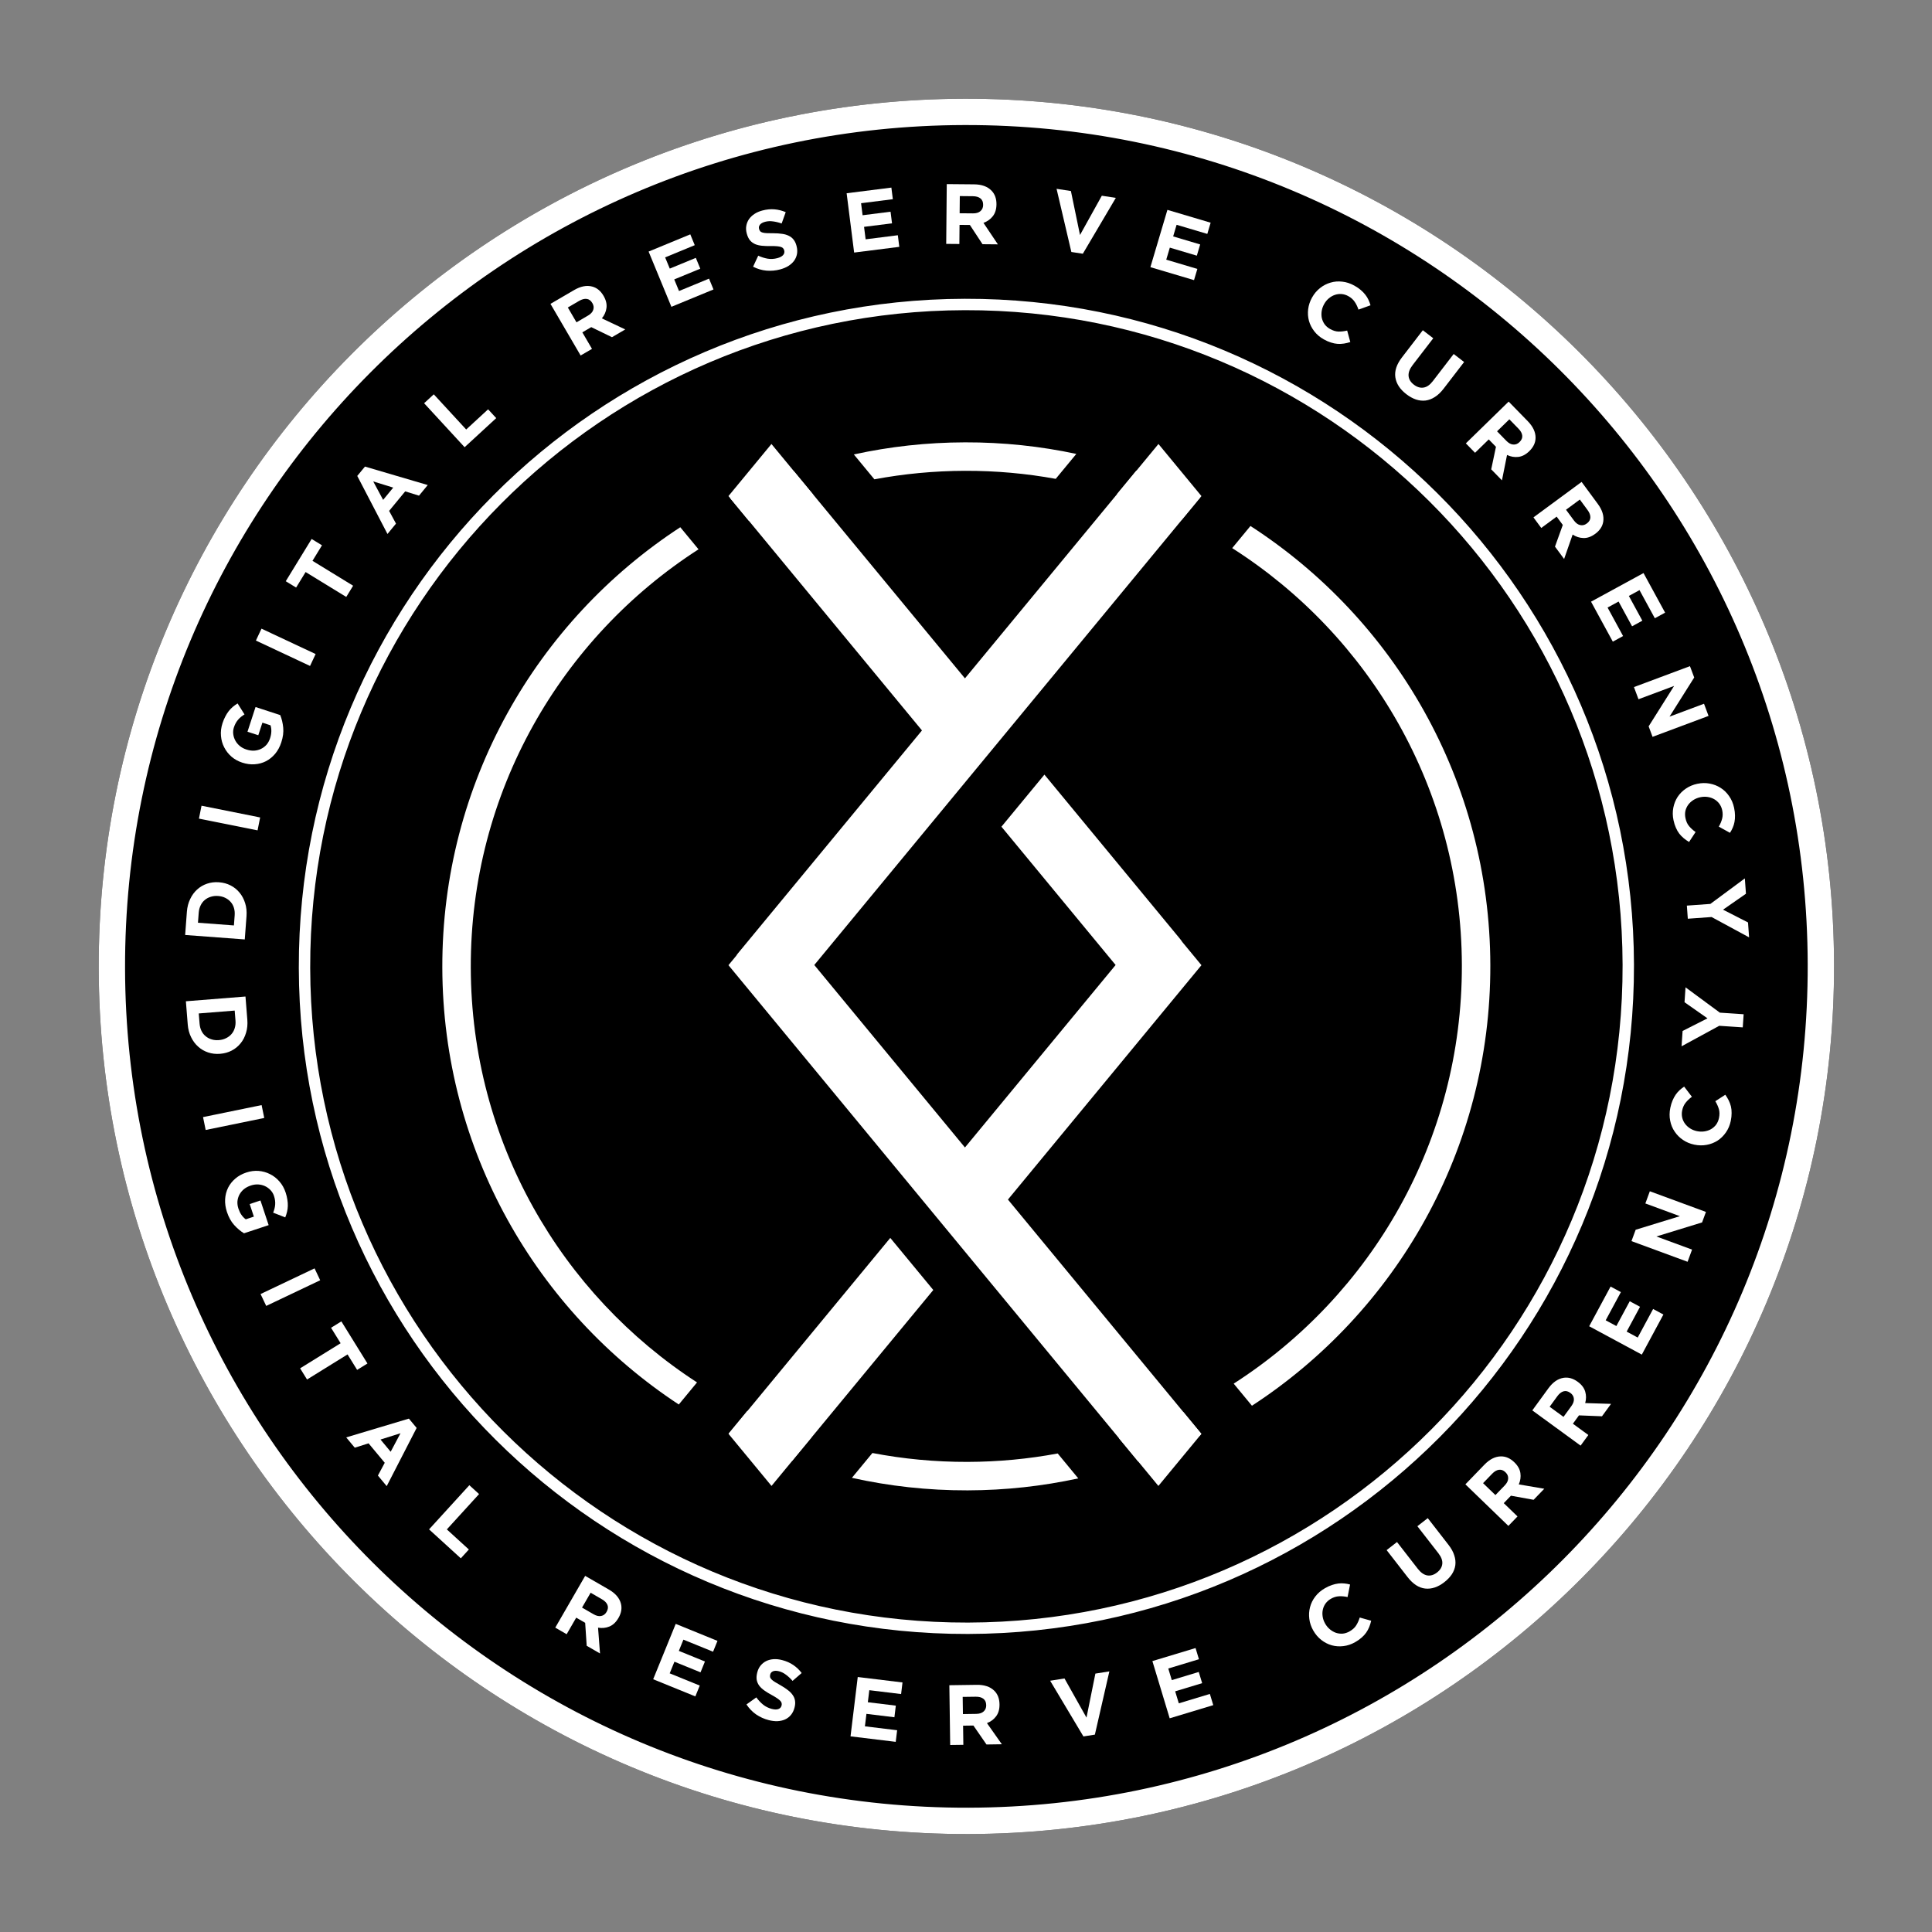 <svg width="120" height="120" viewBox="0 0 120 120" fill="none" xmlns="http://www.w3.org/2000/svg">
<rect x="0" y="0" width="120" height="120" fill="#808080" stroke="none"/>
<path d="M113.916 59.893C113.988 89.657 89.918 113.844 60.154 113.916C30.39 113.988 6.203 89.919 6.131 60.155C6.059 30.391 30.128 6.204 59.892 6.132C89.656 6.059 113.843 30.129 113.916 59.893Z" fill="black"/>
<path fill-rule="evenodd" clip-rule="evenodd" d="M60.15 112.28C89.011 112.21 112.35 88.757 112.28 59.897C112.209 31.036 88.757 7.697 59.896 7.767C31.036 7.838 7.697 31.291 7.767 60.151C7.837 89.011 31.29 112.35 60.15 112.28ZM60.154 113.916C89.918 113.844 113.988 89.657 113.916 59.893C113.843 30.129 89.656 6.059 59.892 6.132C30.128 6.204 6.059 30.391 6.131 60.155C6.203 89.919 30.39 113.988 60.154 113.916Z" fill="white"/>
<path fill-rule="evenodd" clip-rule="evenodd" d="M60.503 11.45L58.805 11.435L58.771 15.148L59.588 15.155L59.599 13.967L60.241 13.973L61.026 15.168L61.98 15.177L61.085 13.843C61.323 13.756 61.515 13.62 61.662 13.434C61.812 13.245 61.889 12.999 61.892 12.699L61.892 12.688C61.895 12.335 61.791 12.051 61.581 11.837C61.332 11.583 60.973 11.454 60.503 11.45ZM60.896 13.114C60.789 13.209 60.635 13.255 60.433 13.253L59.605 13.246L59.615 12.179L60.427 12.187C60.628 12.189 60.785 12.234 60.898 12.324C61.01 12.413 61.066 12.546 61.064 12.723L61.064 12.734C61.062 12.893 61.006 13.02 60.896 13.114Z" fill="white"/>
<path d="M52.586 12.003L55.365 11.652L55.456 12.373L53.483 12.622L53.577 13.369L55.314 13.15L55.405 13.871L53.668 14.09L53.766 14.864L55.766 14.611L55.857 15.332L53.052 15.687L52.586 12.003Z" fill="white"/>
<path d="M47.609 16.81C47.897 16.833 48.178 16.808 48.451 16.735C48.646 16.683 48.817 16.612 48.965 16.522C49.112 16.428 49.232 16.319 49.323 16.196C49.414 16.07 49.474 15.929 49.503 15.775C49.53 15.618 49.521 15.45 49.473 15.273L49.471 15.262C49.429 15.105 49.367 14.977 49.286 14.878C49.209 14.778 49.109 14.7 48.988 14.644C48.87 14.584 48.731 14.544 48.572 14.524C48.416 14.5 48.24 14.488 48.047 14.488C47.882 14.488 47.744 14.486 47.634 14.482C47.526 14.478 47.439 14.466 47.372 14.447C47.305 14.429 47.254 14.402 47.219 14.367C47.187 14.328 47.163 14.28 47.147 14.222L47.145 14.211C47.121 14.123 47.139 14.039 47.199 13.961C47.261 13.879 47.369 13.817 47.523 13.776C47.677 13.735 47.839 13.727 48.01 13.751C48.18 13.772 48.36 13.815 48.55 13.882L48.802 13.178C48.579 13.081 48.345 13.022 48.102 13.002C47.863 12.982 47.611 13.006 47.348 13.076C47.163 13.125 47.001 13.196 46.861 13.288C46.721 13.38 46.607 13.489 46.52 13.614C46.436 13.739 46.38 13.876 46.354 14.026C46.327 14.172 46.336 14.327 46.379 14.491L46.382 14.502C46.429 14.679 46.496 14.821 46.582 14.926C46.672 15.03 46.779 15.11 46.904 15.164C47.027 15.216 47.169 15.249 47.331 15.265C47.492 15.281 47.67 15.287 47.863 15.283C48.023 15.281 48.154 15.284 48.255 15.294C48.36 15.303 48.443 15.318 48.503 15.338C48.567 15.358 48.613 15.386 48.641 15.422C48.671 15.454 48.693 15.496 48.707 15.547L48.709 15.558C48.737 15.664 48.714 15.76 48.638 15.846C48.564 15.927 48.446 15.99 48.281 16.034C48.076 16.088 47.876 16.099 47.681 16.067C47.489 16.034 47.294 15.972 47.094 15.882L46.776 16.565C47.043 16.703 47.321 16.784 47.609 16.81Z" fill="white"/>
<path d="M40.286 15.625L42.875 14.556L43.152 15.228L41.313 15.987L41.601 16.683L43.219 16.016L43.496 16.688L41.878 17.355L42.175 18.076L44.039 17.307L44.316 17.979L41.702 19.057L40.286 15.625Z" fill="white"/>
<path fill-rule="evenodd" clip-rule="evenodd" d="M35.657 18.018L34.191 18.874L36.064 22.081L36.77 21.669L36.17 20.643L36.724 20.319L38.011 20.944L38.835 20.462L37.383 19.774C37.543 19.579 37.639 19.363 37.669 19.128C37.701 18.888 37.641 18.639 37.49 18.379L37.484 18.37C37.306 18.065 37.072 17.874 36.781 17.798C36.438 17.707 36.063 17.781 35.657 18.018ZM36.847 19.246C36.804 19.382 36.695 19.501 36.521 19.602L35.806 20.02L35.269 19.099L35.969 18.69C36.143 18.588 36.302 18.547 36.444 18.566C36.586 18.585 36.702 18.671 36.791 18.824L36.797 18.833C36.877 18.971 36.894 19.108 36.847 19.246Z" fill="white"/>
<path fill-rule="evenodd" clip-rule="evenodd" d="M101.489 59.922C101.545 82.823 83.025 101.432 60.125 101.488C37.225 101.544 18.615 83.024 18.56 60.124C18.504 37.224 37.023 18.614 59.923 18.558C82.824 18.503 101.433 37.022 101.489 59.922ZM100.782 59.924C100.836 82.434 82.633 100.726 60.123 100.781C37.614 100.835 19.322 82.632 19.267 60.122C19.212 37.613 37.416 19.321 59.925 19.266C82.435 19.211 100.727 37.414 100.782 59.924Z" fill="white"/>
<path d="M106.785 63.714L104.445 64.987L104.509 64.035L106.056 63.251L104.629 62.251L104.691 61.325L106.824 62.898L108.301 62.997L108.246 63.812L106.785 63.714Z" fill="white"/>
<path fill-rule="evenodd" clip-rule="evenodd" d="M15.247 61.896L15.362 63.339C15.385 63.628 15.359 63.897 15.283 64.144C15.21 64.394 15.098 64.613 14.946 64.799C14.795 64.988 14.61 65.139 14.392 65.253C14.177 65.365 13.94 65.432 13.679 65.453L13.668 65.454C13.408 65.475 13.16 65.447 12.927 65.369C12.694 65.292 12.488 65.172 12.308 65.009C12.128 64.85 11.981 64.652 11.867 64.416C11.752 64.184 11.684 63.924 11.661 63.635L11.546 62.191L15.247 61.896ZM12.396 63.576C12.409 63.742 12.447 63.891 12.511 64.024C12.575 64.158 12.66 64.268 12.767 64.355C12.873 64.446 12.995 64.513 13.134 64.555C13.272 64.6 13.424 64.617 13.59 64.603L13.6 64.603C13.763 64.59 13.91 64.55 14.043 64.482C14.176 64.418 14.289 64.333 14.379 64.227C14.47 64.124 14.537 64.001 14.579 63.859C14.624 63.718 14.64 63.564 14.627 63.398L14.577 62.769L12.345 62.947L12.396 63.576Z" fill="white"/>
<path d="M16.249 68.639L16.413 69.439L12.775 70.185L12.611 69.385L16.249 68.639Z" fill="white"/>
<path d="M13.983 74.482C13.968 74.74 14.006 75.007 14.097 75.282C14.204 75.604 14.352 75.872 14.542 76.085C14.736 76.3 14.941 76.472 15.155 76.602L16.686 76.095L16.178 74.564L15.509 74.786L15.768 75.567L15.264 75.734C15.057 75.582 14.906 75.362 14.81 75.074C14.758 74.916 14.737 74.763 14.748 74.614C14.762 74.467 14.804 74.329 14.872 74.198C14.942 74.071 15.035 73.958 15.151 73.86C15.272 73.764 15.413 73.689 15.575 73.636L15.585 73.632C15.736 73.582 15.885 73.561 16.033 73.568C16.185 73.577 16.324 73.611 16.452 73.669C16.584 73.73 16.698 73.811 16.795 73.913C16.897 74.017 16.971 74.14 17.018 74.281C17.051 74.381 17.073 74.477 17.084 74.566C17.095 74.655 17.098 74.74 17.091 74.821C17.085 74.905 17.071 74.987 17.05 75.069C17.029 75.151 17 75.235 16.966 75.321L17.717 75.614C17.764 75.498 17.802 75.381 17.83 75.263C17.858 75.146 17.874 75.025 17.877 74.901C17.881 74.777 17.871 74.646 17.848 74.509C17.829 74.373 17.793 74.227 17.741 74.069C17.652 73.8 17.522 73.57 17.35 73.377C17.181 73.183 16.986 73.032 16.763 72.923C16.544 72.813 16.309 72.748 16.056 72.727C15.808 72.709 15.558 72.742 15.306 72.825L15.296 72.828C15.034 72.915 14.807 73.04 14.616 73.205C14.424 73.369 14.275 73.558 14.167 73.772C14.06 73.99 13.999 74.227 13.983 74.482Z" fill="white"/>
<path d="M19.538 78.781L19.888 79.519L16.535 81.113L16.184 80.375L19.538 78.781Z" fill="white"/>
<path d="M20.562 82.47L21.157 83.431L18.641 84.989L19.071 85.684L21.587 84.125L22.182 85.086L22.823 84.689L21.203 82.074L20.562 82.47Z" fill="white"/>
<path fill-rule="evenodd" clip-rule="evenodd" d="M25.397 88.113L25.878 88.692L24.019 92.306L23.473 91.649L23.897 90.856L22.893 89.648L22.036 89.919L21.503 89.279L25.397 88.113ZM24.265 90.171L24.876 89.022L23.634 89.412L24.265 90.171Z" fill="white"/>
<path d="M29.756 92.799L29.152 92.249L26.65 94.992L28.622 96.79L29.122 96.242L27.754 94.994L29.756 92.799Z" fill="white"/>
<path fill-rule="evenodd" clip-rule="evenodd" d="M36.346 97.88L37.816 98.729C38.223 98.964 38.473 99.253 38.565 99.596C38.642 99.886 38.593 100.184 38.416 100.49L38.41 100.499C38.26 100.76 38.073 100.935 37.849 101.027C37.629 101.116 37.395 101.14 37.146 101.098L37.268 102.7L36.441 102.223L36.346 100.796L35.79 100.475L35.196 101.504L34.489 101.095L36.346 97.88ZM36.868 100.264C37.042 100.365 37.2 100.4 37.339 100.371C37.482 100.343 37.593 100.26 37.673 100.122L37.678 100.113C37.766 99.96 37.784 99.817 37.73 99.684C37.676 99.55 37.562 99.434 37.387 99.333L36.685 98.927L36.151 99.85L36.868 100.264Z" fill="white"/>
<path d="M44.564 101.918L41.97 100.862L40.57 104.301L43.189 105.367L43.463 104.694L41.596 103.934L41.89 103.212L43.511 103.872L43.785 103.199L42.164 102.539L42.448 101.841L44.29 102.591L44.564 101.918Z" fill="white"/>
<path d="M47.739 106.838C47.465 106.767 47.208 106.651 46.969 106.49C46.73 106.325 46.529 106.117 46.364 105.866L46.977 105.428C47.106 105.604 47.246 105.754 47.397 105.877C47.551 106.002 47.731 106.09 47.936 106.144C48.1 106.187 48.234 106.19 48.339 106.155C48.447 106.118 48.515 106.046 48.543 105.94L48.545 105.93C48.559 105.878 48.56 105.831 48.549 105.788C48.543 105.743 48.517 105.696 48.471 105.647C48.428 105.6 48.364 105.546 48.277 105.487C48.193 105.429 48.081 105.361 47.94 105.284C47.77 105.193 47.619 105.1 47.486 105.007C47.353 104.914 47.246 104.815 47.164 104.709C47.082 104.601 47.028 104.479 47.001 104.344C46.978 104.21 46.989 104.054 47.035 103.876L47.038 103.866C47.081 103.701 47.15 103.562 47.245 103.448C47.342 103.331 47.457 103.238 47.592 103.171C47.729 103.104 47.882 103.066 48.049 103.054C48.217 103.043 48.393 103.062 48.578 103.11C48.841 103.178 49.072 103.28 49.271 103.416C49.473 103.553 49.647 103.719 49.793 103.914L49.228 104.403C49.095 104.251 48.96 104.125 48.822 104.023C48.685 103.918 48.54 103.845 48.386 103.805C48.232 103.765 48.107 103.766 48.013 103.807C47.922 103.845 47.865 103.909 47.842 103.998L47.839 104.008C47.824 104.067 47.821 104.121 47.83 104.17C47.843 104.218 47.875 104.266 47.924 104.315C47.973 104.365 48.044 104.418 48.135 104.474C48.229 104.532 48.348 104.601 48.492 104.682C48.661 104.778 48.807 104.874 48.931 104.972C49.06 105.068 49.161 105.171 49.235 105.281C49.313 105.389 49.361 105.506 49.379 105.631C49.401 105.758 49.392 105.9 49.351 106.057L49.348 106.067C49.302 106.245 49.228 106.396 49.126 106.519C49.026 106.639 48.905 106.732 48.763 106.798C48.623 106.86 48.466 106.896 48.291 106.905C48.118 106.911 47.934 106.889 47.739 106.838Z" fill="white"/>
<path d="M56.056 104.5L53.276 104.162L52.828 107.848L55.635 108.189L55.723 107.468L53.721 107.225L53.816 106.451L55.553 106.662L55.641 105.94L53.903 105.729L53.994 104.981L55.969 105.221L56.056 104.5Z" fill="white"/>
<path fill-rule="evenodd" clip-rule="evenodd" d="M58.966 104.672L60.664 104.648C61.134 104.641 61.496 104.762 61.751 105.009C61.966 105.218 62.076 105.5 62.081 105.853L62.081 105.864C62.086 106.165 62.015 106.411 61.869 106.604C61.727 106.794 61.538 106.934 61.302 107.026L62.227 108.339L61.273 108.353L60.46 107.176L59.819 107.185L59.835 108.373L59.018 108.384L58.966 104.672ZM60.636 106.452C60.837 106.449 60.991 106.399 61.095 106.302C61.204 106.205 61.257 106.077 61.255 105.918L61.254 105.907C61.252 105.731 61.193 105.599 61.079 105.512C60.965 105.425 60.807 105.383 60.605 105.386L59.794 105.397L59.809 106.464L60.636 106.452Z" fill="white"/>
<path d="M66.118 104.252L65.227 104.393L67.293 107.853L68.005 107.741L68.905 103.813L68.036 103.95L67.484 106.684L66.118 104.252Z" fill="white"/>
<path d="M71.577 103.173L74.258 102.363L74.468 103.058L72.564 103.634L72.782 104.355L74.457 103.848L74.668 104.544L72.992 105.051L73.218 105.797L75.147 105.214L75.358 105.909L72.651 106.727L71.577 103.173Z" fill="white"/>
<path d="M83.439 102.243C83.691 102.214 83.936 102.132 84.172 101.997C84.329 101.908 84.462 101.813 84.573 101.714C84.685 101.618 84.779 101.515 84.855 101.407C84.933 101.293 84.997 101.176 85.046 101.054C85.094 100.933 85.135 100.804 85.167 100.667L84.456 100.468C84.396 100.657 84.321 100.822 84.23 100.963C84.143 101.102 84.007 101.224 83.823 101.329C83.684 101.408 83.542 101.455 83.395 101.469C83.25 101.478 83.11 101.46 82.974 101.415C82.842 101.369 82.718 101.297 82.602 101.2C82.486 101.104 82.388 100.986 82.309 100.848L82.304 100.839C82.225 100.7 82.175 100.558 82.153 100.412C82.129 100.263 82.132 100.119 82.163 99.979C82.193 99.84 82.25 99.712 82.334 99.595C82.421 99.476 82.532 99.378 82.668 99.301C82.831 99.208 82.995 99.157 83.161 99.148C83.33 99.138 83.509 99.153 83.7 99.195L83.855 98.417C83.74 98.385 83.621 98.363 83.5 98.351C83.379 98.338 83.256 98.34 83.13 98.354C83.004 98.369 82.871 98.4 82.731 98.447C82.594 98.492 82.45 98.558 82.3 98.644C82.051 98.785 81.849 98.96 81.693 99.166C81.537 99.369 81.428 99.59 81.368 99.827C81.306 100.062 81.292 100.304 81.324 100.554C81.355 100.801 81.436 101.04 81.567 101.271L81.572 101.28C81.704 101.51 81.868 101.703 82.067 101.859C82.265 102.014 82.481 102.126 82.715 102.192C82.946 102.256 83.188 102.273 83.439 102.243Z" fill="white"/>
<path d="M89.709 98.272C89.315 98.578 88.92 98.71 88.525 98.668C88.129 98.626 87.764 98.388 87.427 97.955L86.126 96.28L86.771 95.778L88.059 97.437C88.246 97.677 88.443 97.816 88.65 97.852C88.855 97.885 89.057 97.825 89.255 97.671C89.453 97.516 89.563 97.337 89.583 97.133C89.604 96.929 89.523 96.71 89.341 96.475L88.036 94.796L88.681 94.294L89.966 95.949C90.14 96.172 90.26 96.39 90.326 96.603C90.396 96.813 90.418 97.018 90.393 97.216C90.366 97.412 90.295 97.599 90.179 97.779C90.061 97.956 89.904 98.12 89.709 98.272Z" fill="white"/>
<path fill-rule="evenodd" clip-rule="evenodd" d="M92.198 90.975L91.018 92.195L93.688 94.776L94.256 94.189L93.401 93.363L93.847 92.901L95.255 93.155L95.918 92.469L94.334 92.199C94.436 91.967 94.469 91.734 94.435 91.5C94.401 91.26 94.276 91.036 94.06 90.827L94.052 90.82C93.798 90.574 93.521 90.454 93.221 90.459C92.866 90.465 92.525 90.637 92.198 90.975ZM93.675 91.835C93.67 91.978 93.598 92.122 93.458 92.267L92.883 92.862L92.116 92.121L92.68 91.537C92.82 91.392 92.961 91.31 93.103 91.29C93.246 91.27 93.38 91.321 93.508 91.444L93.515 91.452C93.63 91.562 93.683 91.69 93.675 91.835Z" fill="white"/>
<path fill-rule="evenodd" clip-rule="evenodd" d="M95.174 87.602L96.174 86.23C96.451 85.85 96.765 85.633 97.116 85.578C97.412 85.532 97.704 85.613 97.989 85.821L97.998 85.827C98.241 86.004 98.395 86.209 98.462 86.442C98.528 86.669 98.527 86.905 98.459 87.148L100.065 87.197L99.502 87.968L98.073 87.911L97.695 88.43L98.655 89.13L98.174 89.79L95.174 87.602ZM97.6 87.336C97.719 87.173 97.771 87.021 97.756 86.879C97.744 86.734 97.673 86.615 97.544 86.521L97.536 86.515C97.393 86.41 97.253 86.378 97.115 86.417C96.976 86.457 96.848 86.558 96.729 86.721L96.251 87.376L97.112 88.005L97.6 87.336Z" fill="white"/>
<path d="M100.036 79.91L98.707 82.376L101.976 84.137L103.317 81.648L102.678 81.303L101.721 83.078L101.035 82.708L101.865 81.167L101.226 80.822L100.395 82.363L99.732 82.006L100.676 80.255L100.036 79.91Z" fill="white"/>
<path d="M101.334 77.088L101.594 76.382L104.341 75.539L102.196 74.749L102.474 73.992L105.959 75.275L105.719 75.927L102.882 76.799L105.097 77.615L104.819 78.371L101.334 77.088Z" fill="white"/>
<path d="M107.201 70.334C107.345 70.126 107.445 69.888 107.501 69.622C107.537 69.445 107.555 69.283 107.553 69.134C107.555 68.987 107.541 68.848 107.51 68.719C107.476 68.585 107.43 68.46 107.371 68.343C107.312 68.226 107.243 68.111 107.162 67.996L106.542 68.398C106.644 68.568 106.718 68.733 106.764 68.894C106.81 69.052 106.812 69.235 106.769 69.442C106.736 69.598 106.677 69.736 106.591 69.855C106.502 69.97 106.396 70.064 106.272 70.136C106.15 70.204 106.014 70.25 105.864 70.273C105.715 70.296 105.563 70.291 105.407 70.259L105.396 70.257C105.241 70.224 105.101 70.168 104.976 70.088C104.849 70.007 104.743 69.909 104.658 69.794C104.574 69.679 104.515 69.552 104.483 69.411C104.452 69.267 104.452 69.119 104.484 68.967C104.522 68.784 104.592 68.627 104.695 68.496C104.799 68.363 104.93 68.238 105.087 68.123L104.606 67.492C104.506 67.558 104.411 67.632 104.322 67.714C104.232 67.797 104.151 67.89 104.079 67.994C104.007 68.098 103.942 68.219 103.885 68.355C103.828 68.487 103.782 68.639 103.747 68.808C103.689 69.089 103.686 69.356 103.738 69.608C103.786 69.861 103.88 70.088 104.019 70.29C104.154 70.491 104.326 70.663 104.535 70.804C104.74 70.944 104.973 71.041 105.233 71.095L105.243 71.097C105.503 71.151 105.757 71.155 106.005 71.109C106.253 71.064 106.479 70.975 106.683 70.844C106.884 70.713 107.056 70.543 107.201 70.334Z" fill="white"/>
<path fill-rule="evenodd" clip-rule="evenodd" d="M11.5 58.073L11.608 56.629C11.63 56.34 11.697 56.079 11.81 55.846C11.92 55.61 12.065 55.411 12.243 55.251C12.422 55.087 12.628 54.966 12.861 54.887C13.09 54.809 13.335 54.779 13.596 54.799L13.607 54.8C13.868 54.819 14.108 54.885 14.326 54.997C14.545 55.109 14.73 55.26 14.883 55.448C15.036 55.634 15.151 55.851 15.228 56.102C15.305 56.349 15.333 56.617 15.311 56.906L15.203 58.35L11.5 58.073ZM14.576 56.851C14.588 56.685 14.573 56.532 14.53 56.39C14.488 56.249 14.421 56.127 14.329 56.024C14.238 55.918 14.127 55.833 13.997 55.77C13.867 55.704 13.719 55.664 13.554 55.652L13.543 55.651C13.381 55.639 13.229 55.656 13.087 55.702C12.946 55.745 12.822 55.812 12.716 55.903C12.61 55.991 12.525 56.102 12.462 56.235C12.395 56.369 12.356 56.518 12.343 56.684L12.296 57.313L14.529 57.48L14.576 56.851Z" fill="white"/>
<path d="M12.517 50.045L12.357 50.846L15.998 51.575L16.158 50.774L12.517 50.045Z" fill="white"/>
<path d="M17.473 46.106C17.384 46.381 17.256 46.619 17.091 46.818C16.926 47.014 16.737 47.167 16.522 47.279C16.308 47.388 16.075 47.452 15.823 47.47C15.572 47.489 15.315 47.455 15.053 47.37L15.043 47.367C14.79 47.284 14.57 47.162 14.381 47C14.19 46.834 14.039 46.641 13.928 46.423C13.813 46.203 13.746 45.965 13.725 45.709C13.701 45.452 13.733 45.189 13.82 44.92C13.872 44.762 13.93 44.623 13.995 44.503C14.058 44.379 14.128 44.267 14.205 44.17C14.281 44.072 14.366 43.984 14.458 43.906C14.55 43.828 14.65 43.757 14.757 43.691L15.187 44.373C15.108 44.421 15.036 44.472 14.97 44.525C14.905 44.578 14.845 44.637 14.79 44.701C14.737 44.762 14.688 44.831 14.644 44.91C14.6 44.988 14.561 45.078 14.528 45.179C14.482 45.32 14.469 45.463 14.489 45.607C14.507 45.747 14.551 45.88 14.621 46.007C14.689 46.13 14.781 46.24 14.898 46.337C15.013 46.431 15.146 46.502 15.297 46.551L15.307 46.554C15.469 46.607 15.627 46.631 15.781 46.625C15.933 46.615 16.075 46.58 16.206 46.518C16.339 46.454 16.455 46.367 16.553 46.258C16.65 46.144 16.724 46.008 16.776 45.85C16.87 45.561 16.879 45.294 16.802 45.05L16.298 44.886L16.043 45.667L15.372 45.449L15.872 43.915L17.405 44.415C17.501 44.647 17.563 44.907 17.591 45.196C17.618 45.48 17.579 45.783 17.473 46.106Z" fill="white"/>
<path d="M16.242 39.047L15.895 39.786L19.257 41.363L19.604 40.624L16.242 39.047Z" fill="white"/>
<path d="M18.982 35.531L18.392 36.494L17.749 36.101L19.356 33.477L19.999 33.87L19.409 34.834L21.933 36.38L21.506 37.077L18.982 35.531Z" fill="white"/>
<path fill-rule="evenodd" clip-rule="evenodd" d="M22.669 28.98L22.19 29.561L24.067 33.166L24.596 32.523L24.169 31.732L25.167 30.52L26.025 30.786L26.568 30.127L22.669 28.98ZM23.181 29.902L24.424 30.286L23.797 31.048L23.181 29.902Z" fill="white"/>
<path d="M26.342 25.045L26.943 24.492L28.956 26.677L30.317 25.423L30.821 25.97L28.858 27.777L26.342 25.045Z" fill="white"/>
<path d="M65.625 11.728L66.516 11.864L67.081 14.596L68.436 12.157L69.306 12.29L67.257 15.76L66.544 15.651L65.625 11.728Z" fill="white"/>
<path d="M75.195 13.832L72.51 13.035L71.453 16.594L74.163 17.399L74.37 16.703L72.438 16.129L72.66 15.381L74.338 15.88L74.545 15.183L72.867 14.684L73.081 13.962L74.988 14.529L75.195 13.832Z" fill="white"/>
<path d="M82.218 21.076C81.981 20.942 81.785 20.775 81.63 20.574C81.475 20.374 81.365 20.158 81.301 19.926C81.238 19.692 81.222 19.45 81.253 19.2C81.285 18.949 81.365 18.709 81.495 18.478L81.501 18.468C81.631 18.237 81.794 18.045 81.99 17.892C82.187 17.735 82.403 17.623 82.636 17.555C82.87 17.484 83.115 17.464 83.37 17.494C83.627 17.521 83.88 17.604 84.13 17.745C84.281 17.83 84.411 17.919 84.52 18.013C84.633 18.109 84.728 18.207 84.805 18.308C84.883 18.408 84.947 18.513 84.999 18.624C85.05 18.734 85.092 18.847 85.125 18.962L84.377 19.23C84.315 19.044 84.236 18.882 84.14 18.743C84.047 18.605 83.919 18.491 83.756 18.399C83.62 18.322 83.479 18.277 83.332 18.264C83.189 18.252 83.049 18.269 82.914 18.315C82.779 18.36 82.654 18.432 82.538 18.529C82.424 18.623 82.328 18.739 82.25 18.878L82.245 18.887C82.167 19.026 82.116 19.17 82.093 19.319C82.07 19.469 82.072 19.612 82.1 19.75C82.132 19.889 82.189 20.018 82.271 20.138C82.359 20.256 82.472 20.355 82.611 20.433C82.796 20.537 82.97 20.59 83.135 20.594C83.302 20.599 83.482 20.578 83.675 20.532L83.87 21.245C83.737 21.288 83.605 21.319 83.476 21.34C83.347 21.36 83.213 21.366 83.076 21.358C82.943 21.348 82.807 21.32 82.667 21.274C82.525 21.23 82.375 21.164 82.218 21.076Z" fill="white"/>
<path d="M86.668 23.436C86.726 23.829 86.953 24.177 87.349 24.482C87.545 24.633 87.743 24.743 87.944 24.812C88.147 24.879 88.347 24.901 88.543 24.878C88.741 24.852 88.933 24.779 89.12 24.659C89.308 24.541 89.489 24.37 89.662 24.146L90.939 22.485L90.291 21.987L88.995 23.673C88.814 23.908 88.622 24.042 88.419 24.073C88.216 24.105 88.015 24.044 87.816 23.891C87.617 23.738 87.508 23.558 87.489 23.351C87.471 23.142 87.555 22.916 87.741 22.675L89.022 21.01L88.374 20.512L87.081 22.194C86.746 22.628 86.609 23.042 86.668 23.436Z" fill="white"/>
<path fill-rule="evenodd" clip-rule="evenodd" d="M93.705 24.944L94.891 26.159C95.219 26.496 95.381 26.841 95.377 27.197C95.373 27.497 95.245 27.77 94.992 28.017L94.984 28.025C94.769 28.235 94.541 28.353 94.301 28.38C94.066 28.407 93.833 28.367 93.605 28.259L93.289 29.835L92.622 29.151L92.917 27.752L92.469 27.293L91.618 28.123L91.047 27.538L93.705 24.944ZM93.563 27.381C93.704 27.525 93.845 27.602 93.988 27.611C94.132 27.623 94.262 27.573 94.376 27.462L94.383 27.455C94.51 27.331 94.565 27.198 94.549 27.055C94.534 26.913 94.456 26.769 94.315 26.625L93.748 26.044L92.985 26.789L93.563 27.381Z" fill="white"/>
<path fill-rule="evenodd" clip-rule="evenodd" d="M99.243 31.3L98.236 29.933L95.246 32.136L95.731 32.793L96.687 32.089L97.068 32.605L96.583 33.951L97.15 34.719L97.679 33.203C97.891 33.341 98.115 33.413 98.352 33.418C98.594 33.425 98.836 33.339 99.078 33.16L99.087 33.154C99.371 32.944 99.536 32.691 99.581 32.394C99.634 32.043 99.522 31.678 99.243 31.3ZM98.148 32.613C98.008 32.585 97.879 32.489 97.759 32.327L97.268 31.661L98.127 31.028L98.608 31.681C98.728 31.844 98.785 31.997 98.781 32.14C98.777 32.284 98.704 32.408 98.562 32.513L98.553 32.519C98.425 32.614 98.29 32.645 98.148 32.613Z" fill="white"/>
<path d="M102.082 35.594L103.423 38.053L102.785 38.401L101.833 36.654L101.171 37.015L102.009 38.552L101.371 38.9L100.533 37.363L99.849 37.736L100.813 39.506L100.175 39.854L98.822 37.371L102.082 35.594Z" fill="white"/>
<path d="M105.23 42.081L104.966 41.376L101.488 42.676L101.77 43.431L103.981 42.605L102.4 45.115L102.643 45.766L106.121 44.467L105.839 43.711L103.697 44.512L105.23 42.081Z" fill="white"/>
<path d="M103.945 50.946C103.888 50.679 103.884 50.422 103.932 50.173C103.98 49.924 104.069 49.699 104.2 49.497C104.334 49.295 104.505 49.123 104.714 48.981C104.922 48.839 105.156 48.74 105.415 48.685L105.426 48.683C105.685 48.628 105.937 48.623 106.182 48.668C106.43 48.713 106.657 48.8 106.862 48.93C107.07 49.059 107.247 49.229 107.393 49.441C107.543 49.651 107.648 49.896 107.708 50.176C107.744 50.346 107.763 50.503 107.764 50.647C107.767 50.795 107.756 50.931 107.732 51.055C107.708 51.18 107.672 51.298 107.623 51.409C107.575 51.521 107.518 51.627 107.452 51.728L106.758 51.344C106.856 51.175 106.925 51.008 106.966 50.844C107.007 50.684 107.009 50.511 106.97 50.328C106.937 50.176 106.878 50.04 106.791 49.922C106.705 49.806 106.6 49.713 106.476 49.641C106.353 49.57 106.216 49.523 106.067 49.501C105.921 49.478 105.77 49.483 105.614 49.516L105.604 49.518C105.448 49.551 105.307 49.609 105.179 49.69C105.052 49.771 104.946 49.868 104.862 49.98C104.778 50.096 104.718 50.224 104.683 50.365C104.653 50.509 104.654 50.659 104.687 50.815C104.731 51.022 104.806 51.189 104.913 51.314C105.02 51.443 105.154 51.565 105.316 51.679L104.911 52.297C104.79 52.224 104.68 52.147 104.579 52.063C104.478 51.98 104.385 51.884 104.301 51.776C104.22 51.67 104.151 51.549 104.093 51.413C104.032 51.278 103.982 51.122 103.945 50.946Z" fill="white"/>
<path d="M108.375 54.559L106.234 56.144L104.774 56.249L104.833 57.064L106.309 56.958L108.639 58.221L108.572 57.295L107.021 56.502L108.444 55.512L108.375 54.559Z" fill="white"/>
<path d="M45.246 30.812L47.916 27.577L59.935 42.134L71.954 27.577L74.624 30.812L50.577 59.938L59.935 71.272L69.293 59.938L62.201 51.348L64.871 48.113L73.285 58.304C73.34 58.371 73.391 58.44 73.437 58.512L74.624 59.949L62.605 74.507L74.621 89.06L71.95 92.294L45.246 59.949L45.734 59.358C45.762 59.309 45.794 59.262 45.831 59.218L57.265 45.369L45.246 30.812Z" fill="white"/>
<path d="M45.25 89.06L55.297 76.889L57.968 80.124L47.92 92.294L45.25 89.06Z" fill="white"/>
<path fill-rule="evenodd" clip-rule="evenodd" d="M42.254 32.747C33.331 38.57 27.445 48.653 27.473 60.101C27.5 71.453 33.337 81.434 42.161 87.236L43.294 85.864C34.858 80.393 29.267 70.902 29.241 60.097C29.215 49.199 34.855 39.609 43.387 34.119L42.254 32.747ZM54.187 90.249C56.099 90.616 58.075 90.806 60.095 90.801C62.008 90.796 63.88 90.617 65.696 90.278L66.973 91.825C64.758 92.307 62.458 92.563 60.099 92.569C57.631 92.575 55.226 92.306 52.913 91.791L54.187 90.249ZM46.415 87.638C47.698 88.272 49.032 88.818 50.408 89.27L49.204 90.729C47.846 90.251 46.529 89.684 45.26 89.038L46.415 87.638ZM70.695 90.778L69.488 89.317C70.87 88.871 72.208 88.33 73.496 87.702L74.615 89.057L74.525 89.166C73.291 89.782 72.012 90.321 70.695 90.778ZM77.761 87.313C86.697 81.492 92.595 71.402 92.567 59.943C92.539 48.501 86.61 38.452 77.668 32.67L76.534 34.044C85.088 39.493 90.772 49.052 90.799 59.947C90.825 70.856 85.173 80.453 76.627 85.94L77.761 87.313ZM73.394 32.292L74.551 30.891C73.274 30.252 71.949 29.696 70.584 29.227L69.376 30.691C70.76 31.132 72.102 31.668 73.394 32.292ZM50.521 30.736C49.141 31.184 47.803 31.726 46.517 32.355L45.361 30.955C46.633 30.312 47.953 29.75 49.315 29.276L50.521 30.736ZM65.573 29.742C63.748 29.41 61.867 29.238 59.945 29.243C58.02 29.248 56.137 29.429 54.31 29.771L53.034 28.226C55.26 27.739 57.57 27.48 59.941 27.475C62.312 27.469 64.624 27.717 66.852 28.193L65.573 29.742Z" fill="white"/>
</svg>
